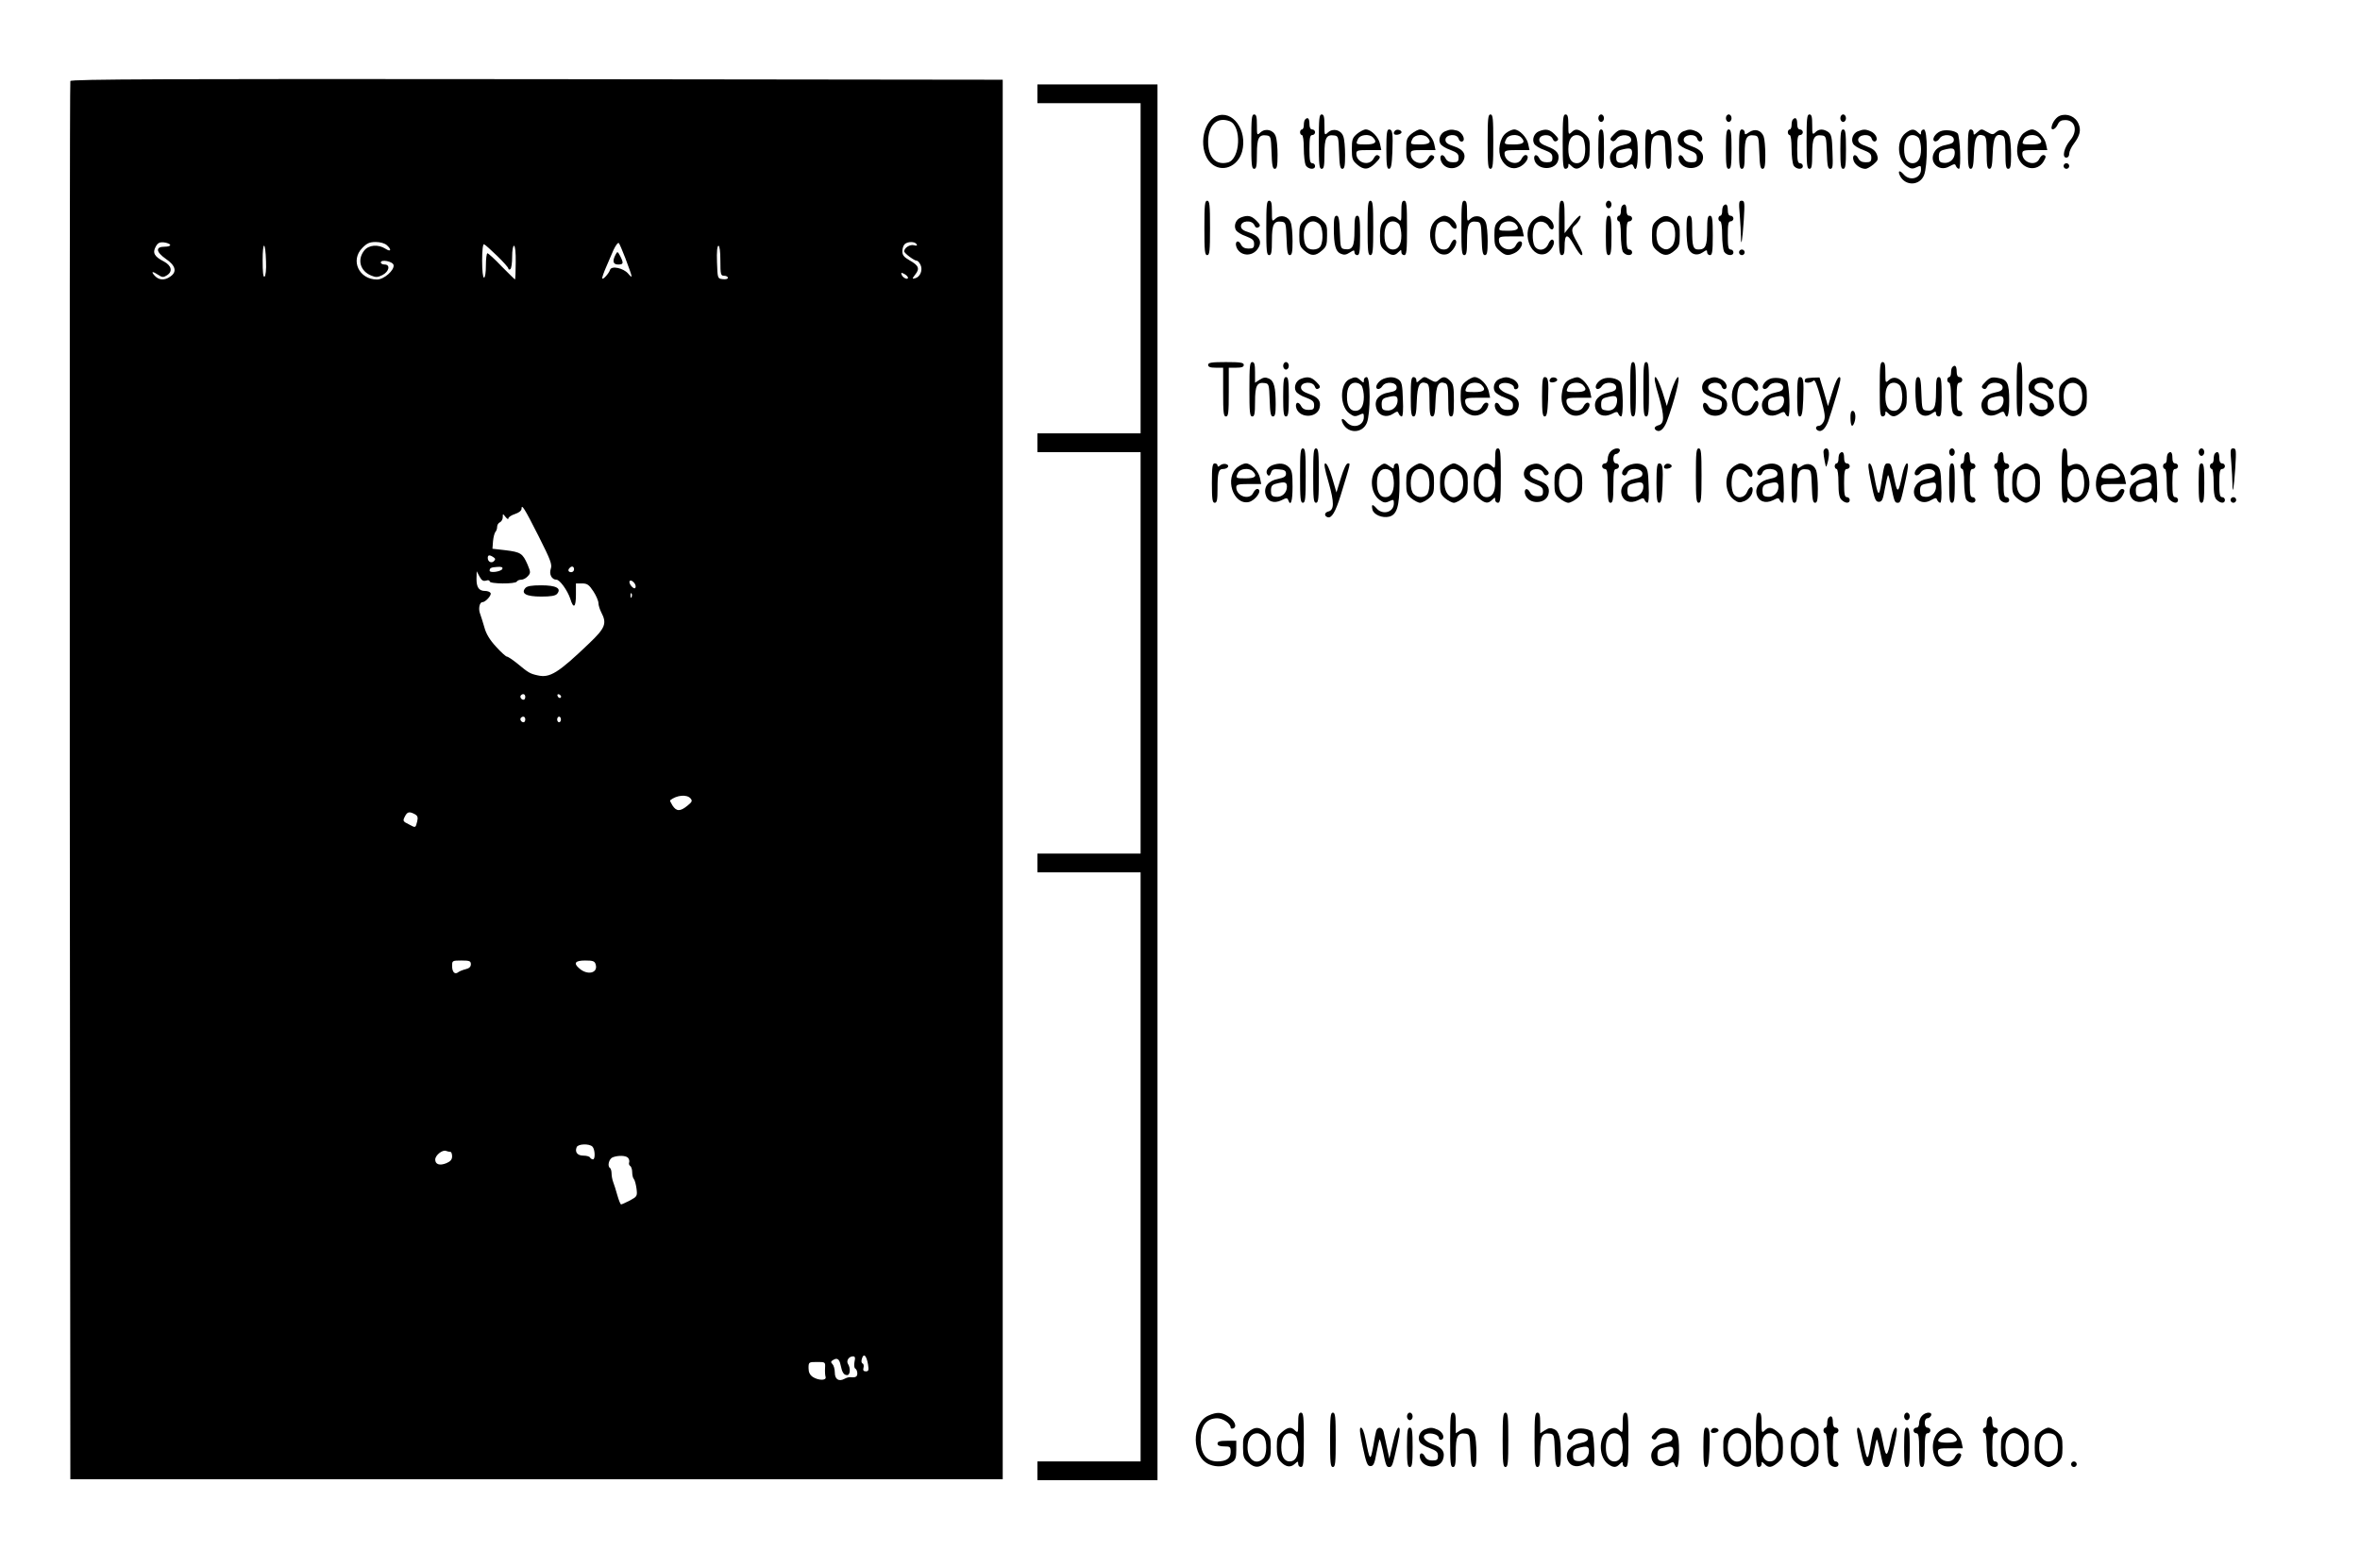 <?xml version="1.0" standalone="no"?>
<!DOCTYPE svg PUBLIC "-//W3C//DTD SVG 20010904//EN"
 "http://www.w3.org/TR/2001/REC-SVG-20010904/DTD/svg10.dtd">
<svg version="1.0" xmlns="http://www.w3.org/2000/svg"
 width="1258pt" height="836pt" viewBox="0 0 1258 836"
 preserveAspectRatio="xMidYMid meet">

<g transform="translate(0,836) scale(0.1,-0.1)"
fill="#000000" stroke="none">
<path d="M375 7928 c-3 -7 -4 -1687 -3 -3733 l3 -3720 2485 0 2485 0 0 3730 0
3730 -2483 3 c-1981 2 -2484 0 -2487 -10z m532 -873 c2 -6 -11 -10 -29 -10
-50 0 -48 -27 6 -65 52 -35 61 -69 24 -94 -30 -22 -61 -20 -83 4 -22 24 -13
26 20 4 19 -13 27 -13 44 -2 33 20 26 52 -15 74 -51 26 -62 46 -44 79 11 20
20 25 44 23 16 -2 31 -8 33 -13z m1155 -2 c27 -24 22 -38 -7 -19 -39 25 -90
21 -114 -10 -38 -49 -21 -109 38 -133 24 -10 34 -10 60 3 36 19 43 56 11 56
-11 0 -20 5 -20 11 0 18 64 6 68 -14 5 -27 -51 -77 -88 -77 -96 0 -144 102
-79 168 25 26 40 32 72 32 24 0 48 -7 59 -17z m1271 -68 c41 -110 42 -114 15
-83 -25 29 -88 43 -96 20 -6 -20 -41 -58 -42 -45 0 6 9 32 20 57 11 25 29 67
40 93 12 25 24 42 29 37 4 -5 19 -40 34 -79z m1553 73 c5 -8 0 -9 -15 -5 -21
5 -51 -14 -51 -33 0 -10 54 -50 67 -50 6 0 14 -10 20 -22 13 -28 -2 -64 -28
-71 -18 -5 -18 -4 0 20 25 31 18 48 -30 75 -30 17 -39 28 -39 48 0 14 5 31 12
38 15 15 55 16 64 0z m-3468 -92 c2 -43 -2 -77 -8 -81 -7 -4 -10 25 -10 87 0
108 15 103 18 -6z m1232 30 c33 -32 60 -62 60 -68 0 -5 5 -6 10 -3 6 3 10 33
10 66 0 33 4 59 10 59 6 0 10 -36 9 -90 0 -49 -2 -90 -4 -90 -1 0 -33 32 -71
70 -37 39 -71 70 -76 70 -4 0 -8 -29 -8 -65 0 -37 -4 -65 -10 -65 -6 0 -10 37
-10 91 0 53 4 89 10 87 5 -1 36 -29 70 -62z m1190 -26 c0 -73 2 -80 20 -80 11
0 20 -5 20 -11 0 -6 -12 -9 -27 -7 -28 3 -28 3 -31 91 -2 55 1 87 8 87 6 0 10
-31 10 -80z m1000 -90 c0 -14 -28 -1 -34 16 -4 12 -2 12 14 4 11 -6 20 -15 20
-20z m-1968 -1380 c63 -125 72 -149 64 -172 -10 -29 5 -58 30 -58 18 0 59 -57
74 -102 17 -56 30 -46 30 22 l0 60 33 0 c27 0 37 -7 60 -42 15 -23 27 -51 27
-63 0 -11 7 -33 15 -49 31 -59 22 -83 -64 -165 -166 -159 -210 -186 -275 -171
-41 9 -49 14 -107 62 -26 21 -51 38 -57 38 -5 0 -32 24 -58 53 -34 37 -53 69
-62 103 -8 27 -18 60 -23 73 -10 25 -3 61 12 61 17 0 51 38 44 49 -3 6 -16 11
-29 11 -33 0 -46 19 -46 64 l1 41 15 -28 c11 -21 20 -26 35 -22 11 4 19 2 19
-4 0 -14 137 -15 145 -1 3 6 14 10 24 10 10 0 25 8 35 19 15 17 15 21 -2 62
-26 59 -36 66 -117 76 l-70 8 3 40 c2 22 8 44 13 50 5 5 9 17 9 27 0 10 7 21
15 24 8 4 15 16 15 27 0 20 0 20 15 1 8 -10 15 -14 15 -7 0 6 16 17 35 23 21
7 35 18 35 28 0 28 16 2 92 -148z m-242 -110 c11 -7 12 -12 3 -21 -13 -13 -33
-4 -33 17 0 16 9 18 30 4z m48 -62 c-5 -15 -68 -24 -68 -10 0 14 7 18 40 20
22 2 31 -1 28 -10z m382 -3 c0 -8 -7 -15 -15 -15 -16 0 -20 12 -8 23 11 12 23
8 23 -8z m328 -95 c-3 -9 -9 -8 -21 4 -9 10 -14 22 -11 28 4 6 12 4 21 -5 9
-8 13 -21 11 -27z m-21 -52 c-3 -8 -6 -5 -6 6 -1 11 2 17 5 13 3 -3 4 -12 1
-19z m-567 -533 c0 -8 -4 -15 -9 -15 -13 0 -22 16 -14 24 11 11 23 6 23 -9z
m191 2 c-1 -12 -15 -9 -19 4 -3 6 1 10 8 8 6 -3 11 -8 11 -12z m-191 -122 c0
-8 -4 -15 -9 -15 -13 0 -22 16 -14 24 11 11 23 6 23 -9z m190 0 c0 -8 -4 -15
-10 -15 -5 0 -10 7 -10 15 0 8 5 15 10 15 6 0 10 -7 10 -15z m691 -421 c11
-13 8 -19 -17 -39 -38 -31 -58 -31 -79 1 -9 14 -15 27 -13 28 35 28 89 33 109
10z m-1470 -84 c15 -8 18 -17 13 -38 -9 -36 -8 -36 -43 -17 -35 17 -35 19 -21
46 12 22 23 24 51 9z m299 -800 c0 -13 -9 -22 -27 -26 -16 -4 -33 -11 -40 -16
-18 -15 -33 0 -33 33 0 28 1 29 50 29 43 0 50 -3 50 -20z m665 0 c15 -47 -43
-61 -87 -22 -33 28 -22 42 31 42 41 0 51 -3 56 -20z m-17 -972 c14 -14 16 -68
3 -68 -6 0 -13 5 -16 10 -3 6 -20 10 -36 10 -31 0 -46 19 -35 45 7 18 67 20
84 3z m-757 -28 c5 0 9 -11 9 -24 0 -17 -9 -27 -30 -36 -36 -15 -60 -7 -60 19
0 23 39 54 58 46 8 -3 18 -5 23 -5z m946 -31 c6 -6 9 -17 7 -24 -3 -7 -1 -16
5 -20 6 -3 11 -19 11 -34 0 -15 4 -31 9 -36 5 -6 11 -29 14 -51 5 -40 3 -42
-35 -63 -22 -11 -43 -21 -47 -21 -4 0 -12 21 -20 48 -7 26 -17 57 -22 70 -5
13 -9 34 -9 47 0 13 -4 26 -8 29 -16 9 -6 49 14 57 29 11 69 10 81 -2z m1280
-1102 c5 -31 3 -37 -12 -37 -12 0 -16 6 -12 20 3 10 0 21 -5 22 -6 2 -8 13 -3
27 9 30 24 15 32 -32z m-72 14 c-3 -17 -2 -32 4 -36 6 -3 11 -15 11 -26 0 -18
-10 -23 -37 -20 -7 1 -21 -3 -32 -9 -30 -16 -51 -2 -51 34 0 18 -6 38 -12 44
-10 10 -10 15 2 22 22 14 34 7 41 -27 8 -39 17 -53 35 -53 16 0 19 37 4 60
-10 17 5 40 27 40 11 0 13 -7 8 -29z m-157 -33 c-1 -18 0 -40 3 -48 5 -20 -38
-19 -68 0 -16 11 -23 25 -23 47 0 32 1 33 45 33 44 0 45 0 43 -32z"/>
<path d="M3281 7002 c-18 -34 -13 -52 14 -52 29 0 30 7 11 45 -14 26 -15 26
-25 7z"/>
<path d="M2800 5225 c-24 -29 5 -45 85 -45 52 0 76 4 85 15 24 29 -5 45 -85
45 -52 0 -76 -4 -85 -15z"/>
<path d="M5530 7860 l0 -50 275 0 275 0 0 -880 0 -880 -275 0 -275 0 0 -50 0
-50 275 0 275 0 0 -1070 0 -1070 -275 0 -275 0 0 -50 0 -50 275 0 275 0 0
-1570 0 -1570 -275 0 -275 0 0 -50 0 -50 320 0 320 0 0 3720 0 3720 -320 0
-320 0 0 -50z"/>
<path d="M6484 7741 c-79 -34 -96 -188 -29 -251 57 -53 143 -20 166 62 30 114
-51 225 -137 189z m71 -27 c65 -25 57 -203 -10 -220 -64 -16 -105 27 -105 111
0 89 48 134 115 109z"/>
<path d="M6670 7605 c0 -122 2 -145 15 -145 12 0 15 15 15 79 0 85 10 105 52
99 22 -3 23 -8 26 -90 2 -69 6 -88 17 -88 12 0 15 16 15 74 0 41 -4 86 -10
100 -12 34 -54 44 -80 21 -20 -18 -20 -17 -20 38 0 44 -3 57 -15 57 -13 0 -15
-23 -15 -145z"/>
<path d="M7030 7605 c0 -122 2 -145 15 -145 12 0 15 15 15 79 0 85 10 105 52
99 22 -3 23 -8 26 -90 2 -69 6 -88 17 -88 12 0 15 16 15 74 0 41 -4 86 -10
100 -12 34 -54 44 -80 21 -20 -18 -20 -17 -20 38 0 44 -3 57 -15 57 -13 0 -15
-23 -15 -145z"/>
<path d="M7930 7605 c0 -122 2 -145 15 -145 13 0 15 23 15 145 0 122 -2 145
-15 145 -13 0 -15 -23 -15 -145z"/>
<path d="M8330 7605 c0 -122 2 -145 15 -145 8 0 15 7 15 16 0 14 1 14 16 0 21
-22 38 -20 70 8 24 20 28 31 28 81 1 50 -2 59 -27 81 -33 28 -50 30 -71 8 -15
-14 -16 -10 -16 40 0 43 -3 56 -15 56 -13 0 -15 -23 -15 -145z m110 16 c5 -11
10 -36 10 -56 0 -49 -16 -75 -45 -75 -29 0 -45 26 -45 75 0 49 16 75 45 75 14
0 29 -8 35 -19z"/>
<path d="M8520 7730 c0 -11 7 -20 15 -20 8 0 15 9 15 20 0 11 -7 20 -15 20 -8
0 -15 -9 -15 -20z"/>
<path d="M9200 7730 c0 -11 7 -20 15 -20 8 0 15 9 15 20 0 11 -7 20 -15 20 -8
0 -15 -9 -15 -20z"/>
<path d="M9630 7605 c0 -122 2 -145 15 -145 12 0 15 15 15 79 0 85 10 105 52
99 22 -3 23 -8 26 -90 2 -72 6 -88 18 -88 14 0 15 14 12 91 -2 76 -6 93 -22
105 -26 18 -51 18 -70 -2 -15 -14 -16 -10 -16 40 0 43 -3 56 -15 56 -13 0 -15
-23 -15 -145z"/>
<path d="M9810 7730 c0 -11 7 -20 15 -20 8 0 15 9 15 20 0 11 -7 20 -15 20 -8
0 -15 -9 -15 -20z"/>
<path d="M10980 7743 c-18 -7 -37 -31 -43 -55 -8 -27 18 -21 31 7 9 19 19 25
41 25 54 0 68 -59 26 -108 -32 -38 -45 -92 -21 -92 10 0 16 8 16 21 0 11 11
35 24 52 33 44 40 73 26 106 -16 40 -61 59 -100 44z"/>
<path d="M6957 7723 c-4 -3 -7 -17 -7 -30 0 -12 -4 -23 -10 -23 -5 0 -10 -7
-10 -15 0 -8 5 -15 10 -15 6 0 10 -30 10 -71 0 -39 5 -79 10 -90 13 -22 50
-26 50 -4 0 8 -7 15 -15 15 -12 0 -15 15 -15 75 0 60 3 75 15 75 8 0 15 7 15
15 0 8 -7 15 -15 15 -10 0 -15 10 -15 30 0 29 -9 38 -23 23z"/>
<path d="M9557 7723 c-4 -3 -7 -17 -7 -30 0 -12 -4 -23 -10 -23 -5 0 -10 -7
-10 -15 0 -8 5 -15 10 -15 6 0 10 -30 10 -71 0 -39 5 -79 10 -90 13 -22 50
-26 50 -4 0 8 -7 15 -15 15 -12 0 -15 15 -15 75 0 60 3 75 15 75 8 0 15 7 15
15 0 8 -7 15 -15 15 -10 0 -15 10 -15 30 0 29 -9 38 -23 23z"/>
<path d="M7233 7646 c-24 -21 -27 -31 -27 -81 0 -50 3 -60 27 -81 37 -32 62
-30 99 7 25 25 28 33 17 39 -10 7 -18 2 -27 -15 -22 -43 -92 -24 -92 26 0 17
7 19 66 19 l67 0 -7 33 c-7 36 -47 77 -76 77 -10 0 -31 -11 -47 -24z m85 -18
c26 -26 13 -38 -38 -38 -54 0 -55 1 -40 31 12 22 59 26 78 7z"/>
<path d="M7390 7565 c0 -84 3 -105 14 -105 11 0 15 20 18 88 4 102 1 122 -18
122 -11 0 -14 -22 -14 -105z"/>
<path d="M7437 7664 c-14 -14 -7 -25 13 -22 12 2 21 8 21 13 0 12 -24 18 -34
9z"/>
<path d="M7523 7646 c-24 -21 -27 -31 -27 -81 0 -50 3 -60 27 -81 37 -32 62
-30 99 7 25 25 28 33 17 39 -10 7 -18 2 -27 -15 -22 -43 -92 -24 -92 26 0 17
7 19 66 19 l66 0 -7 33 c-7 36 -47 77 -75 77 -10 0 -31 -11 -47 -24z m85 -18
c26 -26 13 -38 -38 -38 -54 0 -55 1 -40 31 12 22 59 26 78 7z"/>
<path d="M7703 7660 c-25 -10 -38 -43 -25 -66 5 -10 29 -25 53 -33 36 -14 44
-21 44 -41 0 -21 -5 -25 -30 -25 -20 0 -33 7 -40 22 -14 28 -35 16 -24 -14 18
-49 85 -54 115 -7 24 37 7 68 -48 85 -32 10 -43 19 -43 34 0 29 61 35 70 6 3
-12 12 -18 20 -15 20 8 -1 51 -29 58 -27 7 -36 7 -63 -4z"/>
<path d="M8027 7650 c-33 -26 -45 -95 -25 -136 20 -43 58 -61 95 -45 35 14 60
56 39 64 -8 3 -18 -5 -25 -19 -19 -43 -91 -20 -91 29 0 14 11 17 66 17 l67 0
-7 33 c-7 35 -47 77 -75 77 -10 0 -30 -9 -44 -20z m81 -22 c26 -26 13 -38 -38
-38 -54 0 -55 1 -40 31 12 22 59 26 78 7z"/>
<path d="M8203 7660 c-25 -10 -38 -43 -25 -66 5 -10 29 -25 53 -33 36 -14 44
-21 44 -41 0 -21 -5 -25 -30 -25 -20 0 -33 7 -40 22 -15 28 -35 16 -24 -15 20
-52 112 -50 125 4 9 34 -8 55 -57 73 -32 12 -44 22 -44 36 0 29 58 34 71 6 6
-14 13 -18 23 -12 11 7 9 14 -12 35 -27 27 -47 31 -84 16z"/>
<path d="M8520 7565 c0 -87 3 -105 15 -105 12 0 15 18 15 105 0 87 -3 105 -15
105 -12 0 -15 -18 -15 -105z"/>
<path d="M8604 7645 c-21 -21 -24 -29 -13 -35 8 -6 18 -2 27 11 19 27 77 23
77 -6 0 -15 -10 -21 -43 -28 -50 -10 -78 -43 -68 -82 10 -38 46 -51 86 -32 27
14 32 14 37 1 13 -35 23 -7 23 69 0 96 -9 115 -62 123 -31 5 -41 2 -64 -21z
m96 -99 c0 -33 -27 -58 -59 -54 -21 2 -26 8 -26 33 0 23 6 31 25 36 48 13 60
10 60 -15z"/>
<path d="M8770 7565 c0 -87 3 -105 15 -105 12 0 15 15 15 79 0 85 10 105 52
99 22 -3 23 -8 26 -90 2 -69 6 -88 17 -88 12 0 15 16 15 74 0 41 -4 86 -9 99
-13 33 -46 43 -76 23 -22 -15 -25 -15 -25 -1 0 8 -7 15 -15 15 -12 0 -15 -18
-15 -105z"/>
<path d="M8973 7660 c-25 -10 -38 -43 -25 -66 5 -10 29 -25 53 -33 36 -14 44
-21 44 -41 0 -21 -5 -25 -30 -25 -20 0 -33 7 -40 22 -15 28 -35 16 -24 -15 20
-52 112 -50 125 4 9 34 -9 57 -58 74 -31 11 -43 21 -43 35 0 29 64 35 72 6 3
-11 11 -17 18 -15 19 8 6 40 -21 53 -29 13 -41 13 -71 1z"/>
<path d="M9200 7565 c0 -87 3 -105 15 -105 12 0 15 18 15 105 0 87 -3 105 -15
105 -12 0 -15 -18 -15 -105z"/>
<path d="M9270 7565 c0 -87 3 -105 15 -105 12 0 15 15 15 79 0 85 10 105 52
99 22 -3 23 -8 26 -90 2 -69 6 -88 17 -88 12 0 15 16 15 74 0 41 -4 86 -9 99
-13 33 -46 43 -76 23 -22 -15 -25 -15 -25 -1 0 8 -7 15 -15 15 -12 0 -15 -18
-15 -105z"/>
<path d="M9810 7565 c0 -87 3 -105 15 -105 12 0 15 18 15 105 0 87 -3 105 -15
105 -12 0 -15 -18 -15 -105z"/>
<path d="M9903 7660 c-25 -10 -38 -43 -25 -66 5 -10 29 -25 53 -33 36 -14 44
-21 44 -41 0 -21 -5 -25 -30 -25 -20 0 -33 7 -40 22 -14 28 -35 16 -24 -14 8
-23 38 -43 63 -43 8 0 27 11 43 24 24 21 26 27 18 52 -8 21 -22 32 -55 44 -33
11 -45 21 -45 35 0 29 64 35 72 6 3 -11 11 -17 18 -15 19 8 6 40 -21 53 -29
13 -41 13 -71 1z"/>
<path d="M10157 7650 c-48 -38 -45 -136 6 -174 22 -16 31 -18 52 -8 23 11 25
10 25 -11 0 -48 -60 -65 -93 -26 -22 25 -33 19 -18 -10 29 -54 104 -51 127 5
20 49 20 244 -1 244 -8 0 -15 -7 -15 -16 0 -14 -1 -14 -16 0 -21 21 -36 20
-67 -4z m73 -29 c5 -11 10 -36 10 -56 0 -49 -16 -75 -45 -75 -29 0 -45 26 -45
75 0 49 16 75 45 75 14 0 29 -8 35 -19z"/>
<path d="M10343 7660 c-29 -12 -48 -46 -30 -53 8 -3 19 4 26 15 17 27 76 22
76 -7 0 -15 -10 -21 -43 -28 -28 -5 -48 -17 -58 -33 -37 -55 20 -114 77 -81
26 14 31 15 35 2 4 -8 11 -15 16 -15 13 0 6 176 -7 189 -16 16 -67 22 -92 11z
m77 -114 c0 -33 -27 -58 -59 -54 -21 2 -26 8 -26 33 0 23 6 31 25 36 48 13 60
10 60 -15z"/>
<path d="M10490 7565 c0 -85 3 -105 15 -105 11 0 15 18 17 81 3 86 16 110 52
96 13 -5 16 -22 16 -92 0 -68 3 -85 15 -85 11 0 15 18 17 81 3 86 16 110 52
96 13 -5 16 -22 16 -92 0 -69 3 -85 15 -85 12 0 15 15 15 74 0 41 -4 86 -9 99
-13 33 -47 44 -70 23 -17 -15 -21 -15 -49 1 -29 17 -31 17 -51 -1 -19 -17 -21
-17 -21 -3 0 10 -7 17 -15 17 -12 0 -15 -18 -15 -105z"/>
<path d="M10787 7650 c-30 -24 -44 -90 -28 -132 24 -63 101 -74 134 -19 14 24
14 30 3 34 -8 3 -18 -5 -25 -19 -19 -43 -91 -22 -91 27 0 17 7 19 66 19 l67 0
-7 33 c-7 35 -47 77 -75 77 -10 0 -30 -9 -44 -20z m81 -22 c26 -26 13 -38 -38
-38 -54 0 -55 1 -40 31 12 22 59 26 78 7z"/>
<path d="M11000 7475 c0 -8 7 -15 15 -15 8 0 15 7 15 15 0 8 -7 15 -15 15 -8
0 -15 -7 -15 -15z"/>
<path d="M6420 7145 c0 -122 2 -145 15 -145 13 0 15 23 15 145 0 122 -2 145
-15 145 -13 0 -15 -23 -15 -145z"/>
<path d="M6750 7145 c0 -122 2 -145 15 -145 12 0 15 15 15 79 0 85 10 105 52
99 22 -3 23 -8 26 -90 2 -69 6 -88 17 -88 12 0 15 16 15 74 0 41 -4 86 -10
100 -12 34 -54 44 -80 21 -20 -18 -20 -17 -20 38 0 44 -3 57 -15 57 -13 0 -15
-23 -15 -145z"/>
<path d="M7290 7145 c0 -122 2 -145 15 -145 13 0 15 23 15 145 0 122 -2 145
-15 145 -13 0 -15 -23 -15 -145z"/>
<path d="M7470 7233 c0 -55 0 -56 -19 -39 -23 21 -50 15 -77 -15 -13 -15 -18
-36 -18 -76 0 -48 3 -58 27 -79 33 -28 50 -30 71 -8 15 14 16 14 16 0 0 -9 7
-16 15 -16 13 0 15 23 15 145 0 122 -2 145 -15 145 -12 0 -15 -13 -15 -57z
m-10 -72 c5 -11 10 -36 10 -56 0 -49 -16 -75 -45 -75 -29 0 -45 26 -45 75 0
49 16 75 45 75 14 0 29 -8 35 -19z"/>
<path d="M7790 7145 c0 -122 2 -145 15 -145 12 0 15 15 15 79 0 85 10 105 52
99 22 -3 23 -8 26 -90 2 -69 6 -88 17 -88 12 0 15 16 15 74 0 41 -4 86 -10
100 -12 34 -54 44 -80 21 -20 -18 -20 -17 -20 38 0 44 -3 57 -15 57 -13 0 -15
-23 -15 -145z"/>
<path d="M8310 7145 c0 -122 2 -145 15 -145 11 0 15 11 15 43 0 72 14 75 49
13 17 -31 35 -56 41 -56 11 0 4 21 -27 75 -27 47 -29 68 -7 85 20 17 37 50 26
50 -5 0 -26 -21 -46 -47 l-36 -46 0 86 c0 71 -3 87 -15 87 -13 0 -15 -23 -15
-145z"/>
<path d="M8560 7270 c0 -11 7 -20 15 -20 8 0 15 9 15 20 0 11 -7 20 -15 20 -8
0 -15 -9 -15 -20z"/>
<path d="M9274 7213 c3 -42 6 -92 6 -111 0 -68 8 -26 15 81 6 98 5 107 -11
107 -15 0 -16 -8 -10 -77z"/>
<path d="M8647 7263 c-4 -3 -7 -17 -7 -30 0 -12 -4 -23 -10 -23 -5 0 -10 -7
-10 -15 0 -8 5 -15 10 -15 6 0 10 -30 10 -71 0 -39 5 -79 10 -90 13 -22 50
-26 50 -4 0 8 -7 15 -15 15 -12 0 -15 15 -15 75 0 60 3 75 15 75 8 0 15 7 15
15 0 8 -7 15 -15 15 -10 0 -15 10 -15 30 0 29 -9 38 -23 23z"/>
<path d="M9187 7263 c-4 -3 -7 -17 -7 -30 0 -12 -4 -23 -10 -23 -5 0 -10 -7
-10 -15 0 -8 5 -15 10 -15 6 0 10 -30 10 -71 0 -39 5 -79 10 -90 13 -22 50
-26 50 -4 0 8 -7 15 -15 15 -12 0 -15 15 -15 75 0 60 3 75 15 75 8 0 15 7 15
15 0 8 -7 15 -15 15 -10 0 -15 10 -15 30 0 29 -9 38 -23 23z"/>
<path d="M6613 7200 c-25 -10 -38 -43 -25 -66 5 -10 29 -25 53 -33 36 -14 44
-21 44 -41 0 -21 -5 -25 -30 -25 -20 0 -33 7 -40 22 -14 28 -35 16 -24 -14 18
-49 85 -54 115 -7 24 37 7 68 -48 85 -32 10 -43 19 -43 34 0 29 58 34 71 6 6
-14 13 -18 23 -12 11 7 9 14 -12 35 -27 27 -47 31 -84 16z"/>
<path d="M6953 7186 c-24 -21 -27 -31 -27 -81 0 -50 3 -60 27 -81 35 -30 59
-30 93 0 24 20 28 31 28 81 1 50 -2 59 -27 81 -35 30 -59 30 -94 0z m81 -22
c18 -18 21 -85 6 -115 -7 -12 -21 -19 -40 -19 -35 0 -50 23 -50 79 0 43 20 71
50 71 10 0 26 -7 34 -16z"/>
<path d="M7110 7146 c0 -92 9 -126 36 -138 18 -8 29 -7 49 6 22 14 25 14 25 1
0 -8 7 -15 15 -15 12 0 15 18 15 105 0 87 -3 105 -15 105 -12 0 -15 -15 -15
-79 0 -85 -10 -105 -52 -99 -22 3 -23 8 -26 91 -2 68 -6 87 -17 87 -12 0 -15
-15 -15 -64z"/>
<path d="M7657 7190 c-69 -55 -24 -205 55 -185 31 8 64 65 45 77 -7 4 -16 -5
-24 -23 -9 -21 -19 -29 -37 -29 -31 0 -46 25 -46 75 0 20 5 45 10 56 14 25 56
25 72 -1 17 -26 38 -26 31 0 -6 24 -40 50 -64 50 -9 0 -28 -9 -42 -20z"/>
<path d="M7993 7186 c-24 -21 -27 -31 -27 -81 0 -50 3 -60 27 -81 31 -27 45
-29 80 -13 31 14 52 55 33 62 -8 3 -18 -5 -25 -19 -19 -43 -91 -22 -91 27 0
17 7 19 66 19 l67 0 -7 33 c-7 36 -47 77 -76 77 -10 0 -31 -11 -47 -24z m85
-18 c26 -26 13 -38 -38 -38 -54 0 -55 1 -40 31 12 22 59 26 78 7z"/>
<path d="M8177 7190 c-70 -56 -24 -205 57 -184 32 8 63 63 43 76 -7 4 -16 -5
-24 -23 -14 -35 -56 -40 -73 -10 -14 27 -13 94 3 115 17 24 58 17 72 -11 14
-28 35 -16 24 14 -8 23 -38 43 -62 43 -8 0 -26 -9 -40 -20z"/>
<path d="M8560 7105 c0 -87 3 -105 15 -105 12 0 15 18 15 105 0 87 -3 105 -15
105 -12 0 -15 -18 -15 -105z"/>
<path d="M8833 7186 c-24 -21 -27 -31 -27 -81 0 -50 3 -60 27 -81 35 -30 59
-30 93 0 24 20 28 31 28 81 1 50 -2 59 -27 81 -35 30 -59 30 -94 0z m87 -25
c15 -30 12 -92 -7 -113 -20 -22 -41 -23 -65 -1 -23 21 -25 95 -2 117 21 22 61
20 74 -3z"/>
<path d="M8990 7136 c0 -41 4 -86 9 -99 13 -33 46 -43 76 -23 22 15 25 15 25
1 0 -8 7 -15 15 -15 12 0 15 18 15 105 0 87 -3 105 -15 105 -12 0 -15 -15 -15
-78 0 -83 -9 -102 -46 -102 -29 0 -34 17 -34 106 0 59 -3 74 -15 74 -12 0 -15
-15 -15 -74z"/>
<path d="M9270 7015 c0 -8 7 -15 15 -15 8 0 15 7 15 15 0 8 -7 15 -15 15 -8 0
-15 -7 -15 -15z"/>
<path d="M6440 6415 c0 -11 11 -15 40 -15 l40 0 0 -130 c0 -109 2 -130 15
-130 13 0 15 21 15 130 l0 130 40 0 c29 0 40 4 40 15 0 12 -17 15 -95 15 -78
0 -95 -3 -95 -15z"/>
<path d="M6660 6285 c0 -122 2 -145 15 -145 12 0 15 15 15 79 0 85 10 105 52
99 22 -3 23 -8 26 -90 2 -69 6 -88 17 -88 12 0 15 15 15 64 0 92 -9 126 -36
138 -18 8 -29 7 -49 -6 l-25 -16 0 55 c0 42 -3 55 -15 55 -13 0 -15 -23 -15
-145z"/>
<path d="M6840 6410 c0 -11 7 -20 15 -20 8 0 15 9 15 20 0 11 -7 20 -15 20 -8
0 -15 -9 -15 -20z"/>
<path d="M8690 6285 c0 -122 2 -145 15 -145 13 0 15 23 15 145 0 122 -2 145
-15 145 -13 0 -15 -23 -15 -145z"/>
<path d="M8760 6285 c0 -122 2 -145 15 -145 13 0 15 23 15 145 0 122 -2 145
-15 145 -13 0 -15 -23 -15 -145z"/>
<path d="M10020 6285 c0 -122 2 -145 15 -145 8 0 15 7 15 16 0 14 1 14 16 0
21 -22 38 -20 71 8 24 21 27 31 27 79 0 40 -5 61 -18 76 -27 30 -54 36 -77 15
-19 -17 -19 -16 -19 39 0 44 -3 57 -15 57 -13 0 -15 -23 -15 -145z m110 16 c5
-11 10 -36 10 -56 0 -49 -16 -75 -45 -75 -29 0 -45 26 -45 75 0 49 16 75 45
75 14 0 29 -8 35 -19z"/>
<path d="M10750 6285 c0 -122 2 -145 15 -145 13 0 15 23 15 145 0 122 -2 145
-15 145 -13 0 -15 -23 -15 -145z"/>
<path d="M10407 6403 c-4 -3 -7 -17 -7 -30 0 -12 -4 -23 -10 -23 -5 0 -10 -7
-10 -15 0 -8 5 -15 10 -15 6 0 10 -30 10 -71 0 -39 5 -79 10 -90 13 -22 50
-26 50 -4 0 8 -7 15 -15 15 -12 0 -15 15 -15 75 0 60 3 75 15 75 8 0 15 7 15
15 0 8 -7 15 -15 15 -10 0 -15 10 -15 30 0 29 -9 38 -23 23z"/>
<path d="M6840 6245 c0 -87 3 -105 15 -105 12 0 15 18 15 105 0 87 -3 105 -15
105 -12 0 -15 -18 -15 -105z"/>
<path d="M6933 6340 c-25 -10 -38 -43 -25 -66 5 -10 29 -25 53 -33 36 -14 44
-21 44 -41 0 -21 -5 -25 -30 -25 -20 0 -33 7 -40 22 -15 28 -35 16 -24 -15 20
-53 110 -50 123 4 9 36 -7 57 -56 74 -31 11 -43 21 -43 35 0 30 62 34 73 6 5
-14 11 -18 21 -12 11 7 9 14 -12 35 -27 27 -47 31 -84 16z"/>
<path d="M7192 6338 c-51 -25 -51 -143 0 -181 23 -17 31 -19 53 -9 23 11 25
10 25 -11 0 -48 -60 -65 -93 -26 -22 25 -33 19 -18 -10 29 -54 104 -51 127 5
20 49 20 244 -1 244 -8 0 -15 -7 -15 -17 0 -15 -1 -15 -18 0 -21 19 -28 20
-60 5z m68 -37 c5 -11 10 -36 10 -56 0 -49 -16 -75 -45 -75 -29 0 -45 26 -45
75 0 49 16 75 45 75 14 0 29 -8 35 -19z"/>
<path d="M7373 6340 c-28 -12 -48 -46 -30 -53 8 -3 19 4 26 15 17 27 76 22 76
-7 0 -15 -9 -21 -37 -26 -62 -10 -87 -44 -69 -92 13 -34 53 -45 86 -23 23 15
26 15 31 1 3 -8 11 -15 16 -15 6 0 9 35 6 91 -2 76 -6 93 -22 105 -22 16 -50
17 -83 4z m77 -114 c0 -33 -27 -58 -59 -54 -21 2 -26 8 -26 33 0 23 6 31 25
36 48 13 60 10 60 -15z"/>
<path d="M7520 6245 c0 -85 3 -105 15 -105 11 0 15 18 17 81 3 86 16 110 52
96 13 -5 16 -22 16 -92 0 -68 3 -85 15 -85 11 0 15 18 17 81 3 86 16 110 52
96 13 -5 16 -22 16 -92 0 -69 3 -85 15 -85 12 0 15 16 15 85 0 72 -3 88 -20
105 -24 24 -38 25 -60 5 -16 -14 -20 -14 -48 2 -29 17 -31 17 -51 -1 -19 -17
-21 -17 -21 -3 0 10 -7 17 -15 17 -12 0 -15 -18 -15 -105z"/>
<path d="M7813 6326 c-24 -20 -27 -31 -27 -79 0 -59 13 -83 53 -98 32 -13 75
5 89 36 8 18 8 25 -2 28 -8 3 -18 -5 -25 -19 -19 -43 -91 -20 -91 29 0 14 11
17 66 17 l67 0 -7 33 c-7 36 -47 77 -76 77 -10 0 -31 -11 -47 -24z m85 -18
c26 -26 13 -38 -38 -38 -54 0 -55 1 -40 31 12 22 59 26 78 7z"/>
<path d="M7993 6340 c-25 -10 -38 -43 -25 -66 5 -10 29 -25 53 -33 36 -14 44
-21 44 -41 0 -21 -5 -25 -30 -25 -20 0 -33 7 -40 22 -14 28 -35 16 -24 -14 19
-51 101 -54 120 -5 15 40 -2 67 -53 83 -44 15 -63 44 -34 55 24 9 66 -4 66
-21 0 -8 6 -12 14 -9 20 8 8 40 -20 53 -29 13 -41 13 -71 1z"/>
<path d="M8220 6245 c0 -84 3 -105 14 -105 11 0 15 20 18 88 4 102 1 122 -18
122 -11 0 -14 -22 -14 -105z"/>
<path d="M8267 6344 c-14 -14 -7 -25 13 -22 12 2 21 8 21 13 0 12 -24 18 -34
9z"/>
<path d="M8375 6340 c-32 -12 -44 -33 -50 -81 -10 -78 44 -134 104 -109 33 13
57 55 37 63 -8 3 -18 -5 -25 -19 -19 -43 -91 -20 -91 29 0 14 11 17 66 17 l67
0 -7 33 c-6 32 -47 78 -69 76 -7 0 -21 -4 -32 -9z m63 -32 c26 -26 13 -38 -38
-38 -54 0 -55 1 -40 31 12 22 59 26 78 7z"/>
<path d="M8543 6340 c-29 -12 -48 -46 -30 -53 8 -3 19 4 26 15 17 27 76 22 76
-7 0 -15 -10 -21 -43 -28 -50 -10 -78 -43 -68 -82 10 -38 46 -51 86 -32 27 14
32 14 37 1 3 -7 9 -14 14 -14 14 0 11 164 -3 183 -16 21 -65 30 -95 17z m77
-113 c0 -37 -22 -59 -55 -55 -26 3 -30 7 -30 33 0 23 6 31 25 36 47 13 60 10
60 -14z"/>
<path d="M8842 6249 c31 -108 31 -148 -2 -156 -21 -6 -26 -18 -11 -27 19 -12
40 7 56 47 40 108 73 237 60 237 -7 0 -23 -33 -37 -77 l-23 -77 -24 77 c-14
42 -30 77 -37 77 -8 0 -3 -32 18 -101z"/>
<path d="M9103 6340 c-26 -11 -38 -43 -24 -68 6 -11 31 -25 56 -32 41 -12 46
-16 43 -39 -2 -21 -8 -26 -33 -26 -20 0 -33 7 -40 22 -15 28 -35 16 -24 -15
20 -53 110 -50 123 4 9 36 -6 55 -55 73 -32 12 -44 22 -44 36 0 29 64 35 72 6
3 -11 11 -17 18 -15 19 8 6 40 -21 53 -29 13 -41 13 -71 1z"/>
<path d="M9267 6330 c-71 -56 -25 -205 57 -184 32 8 63 63 43 76 -7 4 -16 -5
-24 -23 -14 -35 -56 -40 -73 -10 -14 27 -13 94 3 115 17 24 58 17 72 -11 14
-28 35 -16 24 14 -8 23 -38 43 -62 43 -8 0 -26 -9 -40 -20z"/>
<path d="M9433 6340 c-29 -12 -48 -46 -30 -53 8 -3 19 4 26 15 17 27 76 22 76
-7 0 -15 -10 -21 -43 -28 -50 -10 -78 -43 -68 -82 10 -38 46 -51 86 -32 27 14
32 14 37 1 3 -7 10 -14 15 -14 13 0 6 176 -7 189 -16 16 -67 22 -92 11z m77
-114 c0 -33 -27 -58 -59 -54 -21 2 -26 8 -26 33 0 23 6 31 25 36 48 13 60 10
60 -15z"/>
<path d="M9580 6245 c0 -84 3 -105 14 -105 11 0 15 20 18 88 4 102 1 122 -18
122 -11 0 -14 -22 -14 -105z"/>
<path d="M9625 6341 c-3 -2 -5 -8 -5 -13 0 -12 34 -10 47 3 7 7 18 -19 38 -90
23 -83 26 -105 17 -126 -6 -14 -18 -25 -27 -25 -16 0 -20 -16 -6 -24 19 -12
40 7 56 47 8 23 28 86 44 140 22 74 26 97 16 97 -9 0 -23 -31 -37 -77 l-24
-78 -22 77 -23 76 -35 -1 c-19 -1 -37 -3 -39 -6z"/>
<path d="M10210 6276 c0 -41 4 -86 9 -99 13 -33 46 -43 76 -23 22 15 25 15 25
1 0 -8 7 -15 15 -15 12 0 15 18 15 105 0 87 -3 105 -15 105 -12 0 -15 -15 -15
-79 0 -85 -10 -105 -52 -99 -22 3 -23 8 -26 91 -2 68 -6 87 -17 87 -12 0 -15
-16 -15 -74z"/>
<path d="M10584 6325 c-22 -22 -24 -29 -13 -36 10 -6 17 -2 23 12 13 28 81 24
81 -6 0 -15 -10 -21 -43 -28 -50 -10 -78 -43 -68 -82 10 -38 46 -51 85 -31 28
15 32 15 37 1 14 -36 24 -9 24 68 0 96 -9 115 -62 123 -31 5 -41 2 -64 -21z
m96 -99 c0 -33 -27 -58 -59 -54 -21 2 -26 8 -26 33 0 23 6 31 25 36 48 13 60
10 60 -15z"/>
<path d="M10843 6340 c-25 -10 -38 -43 -25 -66 5 -10 29 -25 53 -33 36 -14 44
-21 44 -41 0 -21 -5 -25 -30 -25 -20 0 -33 7 -40 22 -14 28 -35 16 -24 -14 8
-23 38 -43 63 -43 8 0 27 11 43 24 24 21 26 27 18 52 -8 21 -22 32 -55 44 -33
11 -45 21 -45 35 0 29 61 34 70 6 8 -25 35 -17 28 8 -5 18 -43 42 -66 40 -7 0
-22 -4 -34 -9z"/>
<path d="M11003 6326 c-25 -22 -28 -31 -27 -81 0 -50 4 -61 28 -81 34 -30 58
-30 93 0 24 21 27 31 27 81 0 50 -3 60 -27 81 -35 30 -59 30 -94 0z m81 -22
c20 -19 21 -92 2 -116 -17 -23 -44 -23 -68 -1 -21 19 -24 83 -6 113 15 24 51
26 72 4z"/>
<path d="M9864 6130 c1 -41 9 -52 20 -24 11 28 6 64 -8 64 -9 0 -13 -12 -12
-40z"/>
<path d="M6930 5825 c0 -122 2 -145 15 -145 13 0 15 23 15 145 0 122 -2 145
-15 145 -13 0 -15 -23 -15 -145z"/>
<path d="M7000 5825 c0 -122 2 -145 15 -145 13 0 15 23 15 145 0 122 -2 145
-15 145 -13 0 -15 -23 -15 -145z"/>
<path d="M7970 5914 c0 -50 -1 -54 -16 -40 -22 23 -47 20 -74 -9 -20 -21 -24
-37 -24 -82 0 -48 3 -58 27 -79 33 -28 50 -30 71 -8 15 14 16 14 16 0 0 -9 7
-16 15 -16 13 0 15 23 15 145 0 122 -2 145 -15 145 -12 0 -15 -13 -15 -56z
m-10 -73 c5 -11 10 -36 10 -56 0 -49 -16 -75 -45 -75 -29 0 -45 26 -45 75 0
49 16 75 45 75 14 0 29 -8 35 -19z"/>
<path d="M8586 5954 c-9 -8 -16 -26 -16 -40 0 -15 -6 -24 -15 -24 -8 0 -15 -7
-15 -15 0 -8 7 -15 15 -15 12 0 15 -17 15 -90 0 -73 3 -90 15 -90 12 0 15 17
15 90 0 73 3 90 15 90 8 0 15 7 15 15 0 8 -7 15 -15 15 -9 0 -15 9 -15 25 0
15 6 25 14 25 8 0 16 7 20 15 7 20 -28 20 -48 -1z"/>
<path d="M9040 5825 c0 -122 2 -145 15 -145 13 0 15 23 15 145 0 122 -2 145
-15 145 -13 0 -15 -23 -15 -145z"/>
<path d="M9720 5951 c0 -10 3 -34 7 -52 7 -33 7 -33 14 -9 13 45 10 80 -6 80
-8 0 -15 -8 -15 -19z"/>
<path d="M10390 5950 c0 -11 7 -20 15 -20 8 0 15 9 15 20 0 11 -7 20 -15 20
-8 0 -15 -9 -15 -20z"/>
<path d="M10990 5825 c0 -122 2 -145 15 -145 8 0 15 7 15 16 0 14 1 14 16 0
20 -21 36 -20 67 4 72 57 22 218 -58 182 -25 -12 -25 -11 -25 38 0 38 -4 50
-15 50 -13 0 -15 -23 -15 -145z m110 16 c5 -11 10 -36 10 -56 0 -49 -16 -75
-45 -75 -29 0 -45 26 -45 75 0 49 16 75 45 75 14 0 29 -8 35 -19z"/>
<path d="M11720 5950 c0 -11 7 -20 15 -20 8 0 15 9 15 20 0 11 -7 20 -15 20
-8 0 -15 -9 -15 -20z"/>
<path d="M11894 5893 c3 -42 6 -92 6 -111 0 -68 8 -26 15 81 6 98 5 107 -11
107 -15 0 -16 -8 -10 -77z"/>
<path d="M9807 5943 c-4 -3 -7 -17 -7 -30 0 -12 -4 -23 -10 -23 -5 0 -10 -7
-10 -15 0 -8 5 -15 10 -15 6 0 10 -31 10 -74 0 -54 4 -79 16 -90 20 -20 44
-21 44 -1 0 8 -7 15 -15 15 -12 0 -15 15 -15 75 0 60 3 75 15 75 8 0 15 7 15
15 0 8 -7 15 -15 15 -10 0 -15 10 -15 30 0 29 -9 38 -23 23z"/>
<path d="M10477 5943 c-4 -3 -7 -17 -7 -30 0 -12 -4 -23 -10 -23 -5 0 -10 -7
-10 -15 0 -8 5 -15 10 -15 6 0 10 -30 10 -71 0 -39 5 -79 10 -90 13 -22 50
-26 50 -4 0 8 -7 15 -15 15 -12 0 -15 15 -15 75 0 60 3 75 15 75 8 0 15 7 15
15 0 8 -7 15 -15 15 -10 0 -15 10 -15 30 0 29 -9 38 -23 23z"/>
<path d="M10657 5943 c-4 -3 -7 -17 -7 -30 0 -12 -4 -23 -10 -23 -5 0 -10 -7
-10 -15 0 -8 5 -15 10 -15 6 0 10 -30 10 -71 0 -39 5 -79 10 -90 13 -22 50
-26 50 -4 0 8 -7 15 -15 15 -12 0 -15 15 -15 75 0 60 3 75 15 75 8 0 15 7 15
15 0 8 -7 15 -15 15 -10 0 -15 10 -15 30 0 29 -9 38 -23 23z"/>
<path d="M11557 5943 c-4 -3 -7 -17 -7 -30 0 -12 -4 -23 -10 -23 -5 0 -10 -7
-10 -15 0 -8 5 -15 10 -15 6 0 10 -31 10 -74 0 -54 4 -79 16 -90 20 -20 44
-21 44 -1 0 8 -7 15 -15 15 -12 0 -15 15 -15 75 0 60 3 75 15 75 8 0 15 7 15
15 0 8 -7 15 -15 15 -10 0 -15 10 -15 30 0 29 -9 38 -23 23z"/>
<path d="M11807 5943 c-4 -3 -7 -17 -7 -30 0 -12 -4 -23 -10 -23 -5 0 -10 -7
-10 -15 0 -8 5 -15 10 -15 6 0 10 -31 10 -74 0 -54 4 -79 16 -90 20 -20 44
-21 44 -1 0 8 -7 15 -15 15 -12 0 -15 15 -15 75 0 60 3 75 15 75 8 0 15 7 15
15 0 8 -7 15 -15 15 -10 0 -15 10 -15 30 0 29 -9 38 -23 23z"/>
<path d="M6460 5785 c0 -87 3 -105 15 -105 12 0 15 15 15 74 0 87 5 106 30
106 11 0 22 5 25 10 10 16 -23 24 -40 10 -10 -9 -15 -9 -15 -1 0 6 -7 11 -15
11 -12 0 -15 -18 -15 -105z"/>
<path d="M6597 5870 c-71 -56 -24 -204 60 -186 34 8 72 60 49 69 -8 3 -18 -5
-25 -19 -19 -43 -91 -20 -91 29 0 14 11 17 66 17 l67 0 -7 33 c-7 35 -47 77
-75 77 -10 0 -30 -9 -44 -20z m81 -22 c26 -26 13 -38 -38 -38 -54 0 -55 1 -40
31 12 22 59 26 78 7z"/>
<path d="M6782 5880 c-27 -11 -39 -37 -24 -52 7 -7 12 -3 17 12 5 17 13 21 43
18 29 -2 37 -7 37 -23 0 -15 -10 -21 -43 -28 -51 -10 -76 -41 -66 -82 9 -38
44 -51 84 -32 27 14 32 14 37 1 13 -36 23 -7 23 71 0 72 -3 88 -20 105 -21 21
-51 24 -88 10z m78 -114 c0 -33 -27 -58 -59 -54 -21 2 -26 8 -26 33 0 23 6 31
25 36 48 13 60 10 60 -15z"/>
<path d="M7082 5789 c31 -109 31 -148 -3 -156 -20 -6 -21 -24 -2 -30 21 -7 42
28 69 115 56 183 53 172 39 172 -9 0 -23 -31 -37 -77 l-24 -78 -23 78 c-13 45
-28 77 -36 77 -9 0 -5 -26 17 -101z"/>
<path d="M7347 5870 c-48 -38 -45 -136 6 -174 22 -16 31 -18 52 -8 23 11 25
10 25 -11 0 -48 -60 -65 -93 -26 -21 24 -28 22 -21 -8 7 -27 53 -46 89 -37 41
10 55 55 55 179 0 87 -3 105 -15 105 -8 0 -15 -7 -15 -16 0 -14 -2 -14 -22 0
-28 20 -30 20 -61 -4z m73 -29 c5 -11 10 -36 10 -56 0 -49 -16 -75 -45 -75
-29 0 -45 26 -45 75 0 49 16 75 45 75 14 0 29 -8 35 -19z"/>
<path d="M7523 5866 c-24 -21 -27 -31 -27 -81 0 -50 3 -60 27 -81 16 -13 37
-24 47 -24 10 0 31 11 47 24 24 21 27 31 27 81 0 50 -3 60 -27 81 -16 13 -37
24 -47 24 -10 0 -31 -11 -47 -24z m81 -22 c18 -18 21 -85 6 -115 -13 -23 -53
-25 -74 -3 -10 9 -16 33 -16 59 0 47 19 75 50 75 10 0 26 -7 34 -16z"/>
<path d="M7703 5866 c-24 -21 -27 -31 -27 -81 0 -50 3 -60 27 -81 16 -13 37
-24 47 -24 10 0 31 11 47 24 24 21 27 31 27 81 0 50 -3 60 -27 81 -16 13 -37
24 -47 24 -10 0 -31 -11 -47 -24z m79 -23 c23 -21 24 -89 1 -115 -37 -41 -83
-10 -83 57 0 67 41 96 82 58z"/>
<path d="M8153 5880 c-25 -10 -38 -43 -25 -66 5 -10 29 -25 53 -33 36 -14 44
-21 44 -41 0 -21 -5 -25 -30 -25 -20 0 -33 7 -40 22 -15 28 -35 16 -24 -15 20
-53 110 -50 123 4 9 36 -7 57 -56 74 -31 11 -43 21 -43 35 0 29 58 34 71 6 6
-14 13 -18 23 -12 11 7 9 14 -12 35 -27 27 -47 31 -84 16z"/>
<path d="M8313 5866 c-24 -21 -27 -31 -27 -81 0 -50 3 -60 27 -81 16 -13 37
-24 47 -24 10 0 31 11 47 24 24 21 27 31 27 81 0 50 -3 60 -27 81 -16 13 -37
24 -47 24 -10 0 -31 -11 -47 -24z m87 -25 c15 -30 12 -97 -6 -115 -37 -38 -84
-7 -84 55 0 56 15 79 50 79 19 0 33 -7 40 -19z"/>
<path d="M8683 5880 c-30 -12 -48 -46 -28 -53 8 -4 16 2 20 14 9 29 80 24 80
-6 0 -15 -10 -21 -43 -28 -50 -10 -78 -43 -68 -82 10 -38 46 -51 86 -32 27 14
32 14 37 1 3 -7 10 -14 15 -14 6 0 9 35 6 91 -2 76 -6 93 -22 105 -22 16 -50
17 -83 4z m77 -114 c0 -33 -27 -58 -59 -54 -21 2 -26 8 -26 33 0 23 6 31 25
36 48 13 60 10 60 -15z"/>
<path d="M8830 5785 c0 -84 3 -105 14 -105 11 0 15 20 18 88 4 102 1 122 -18
122 -11 0 -14 -22 -14 -105z"/>
<path d="M8877 5884 c-14 -14 -7 -25 13 -22 12 2 21 8 21 13 0 12 -24 18 -34
9z"/>
<path d="M9237 5870 c-48 -38 -45 -136 5 -173 23 -17 31 -18 57 -8 18 8 34 24
40 41 13 39 -10 47 -26 8 -14 -34 -56 -39 -73 -9 -14 27 -13 94 3 115 17 24
58 17 72 -11 14 -28 35 -16 24 14 -8 23 -38 43 -62 43 -8 0 -26 -9 -40 -20z"/>
<path d="M9403 5880 c-30 -12 -48 -46 -28 -53 8 -4 16 2 20 14 9 29 80 24 80
-6 0 -15 -10 -21 -43 -28 -50 -10 -78 -43 -68 -82 10 -38 46 -51 86 -32 27 14
32 14 37 1 3 -7 10 -14 15 -14 6 0 9 35 6 91 -2 76 -6 93 -22 105 -22 16 -50
17 -83 4z m77 -114 c0 -33 -27 -58 -59 -54 -21 2 -26 8 -26 33 0 23 6 31 25
36 48 13 60 10 60 -15z"/>
<path d="M9550 5785 c0 -87 3 -105 15 -105 12 0 15 15 15 79 0 85 10 105 52
99 22 -3 23 -8 26 -90 2 -69 6 -88 17 -88 12 0 15 16 15 74 0 41 -4 86 -9 99
-13 33 -46 43 -76 23 -22 -15 -25 -15 -25 -1 0 8 -7 15 -15 15 -12 0 -15 -18
-15 -105z"/>
<path d="M9974 5788 c18 -89 24 -103 41 -103 17 0 22 11 32 69 7 38 15 71 17
73 2 3 9 -22 16 -54 17 -85 20 -93 35 -93 16 0 17 4 44 128 13 61 15 82 6 82
-7 0 -18 -28 -25 -62 -19 -94 -26 -100 -40 -32 -17 86 -20 94 -36 94 -18 0
-20 -5 -35 -100 -13 -83 -18 -79 -39 33 -7 41 -17 67 -25 67 -9 0 -7 -25 9
-102z"/>
<path d="M10243 5880 c-28 -12 -48 -46 -30 -53 8 -3 19 4 26 15 17 27 76 22
76 -7 0 -15 -10 -21 -43 -28 -28 -5 -48 -17 -58 -33 -37 -55 20 -114 77 -81
26 14 31 15 35 2 4 -8 11 -15 16 -15 6 0 9 35 6 91 -2 76 -6 93 -22 105 -22
16 -50 17 -83 4z m77 -114 c0 -33 -27 -58 -59 -54 -22 2 -26 8 -26 33 0 25 5
31 30 36 51 11 55 10 55 -15z"/>
<path d="M10390 5785 c0 -87 3 -105 15 -105 12 0 15 18 15 105 0 87 -3 105
-15 105 -12 0 -15 -18 -15 -105z"/>
<path d="M10753 5866 c-24 -21 -27 -31 -27 -81 0 -50 3 -60 27 -81 16 -13 37
-24 47 -24 10 0 31 11 47 24 24 21 27 31 27 81 0 50 -3 60 -27 81 -16 13 -37
24 -47 24 -10 0 -31 -11 -47 -24z m83 -23 c19 -25 18 -98 -2 -117 -37 -38 -84
-7 -84 55 0 22 5 49 10 60 13 24 58 25 76 2z"/>
<path d="M11207 5870 c-30 -24 -44 -90 -28 -132 24 -63 107 -75 136 -18 12 23
12 29 1 33 -8 3 -18 -5 -25 -19 -19 -43 -91 -22 -91 27 0 17 7 19 66 19 l67 0
-7 33 c-7 35 -47 77 -75 77 -10 0 -30 -9 -44 -20z m81 -22 c26 -26 13 -38 -38
-38 -54 0 -55 1 -40 31 12 22 59 26 78 7z"/>
<path d="M11393 5880 c-28 -12 -48 -46 -30 -53 8 -3 19 4 26 15 17 27 76 22
76 -7 0 -15 -10 -21 -43 -28 -50 -10 -78 -43 -68 -82 10 -38 46 -51 86 -32 27
14 32 14 37 1 3 -7 10 -14 15 -14 6 0 9 35 6 91 -2 76 -6 93 -22 105 -22 16
-50 17 -83 4z m77 -114 c0 -33 -27 -58 -59 -54 -21 2 -26 8 -26 33 0 23 6 31
25 36 48 13 60 10 60 -15z"/>
<path d="M11720 5785 c0 -87 3 -105 15 -105 12 0 15 18 15 105 0 87 -3 105
-15 105 -12 0 -15 -18 -15 -105z"/>
<path d="M11890 5695 c0 -8 7 -15 15 -15 8 0 15 7 15 15 0 8 -7 15 -15 15 -8
0 -15 -7 -15 -15z"/>
<path d="M6443 815 c-94 -40 -91 -222 3 -261 41 -17 87 -13 122 12 18 12 22
25 22 65 l0 49 -50 0 c-38 0 -50 -4 -50 -15 0 -10 11 -15 35 -15 32 0 35 -2
35 -30 0 -34 -23 -50 -72 -50 -58 1 -88 40 -88 115 0 75 30 114 88 115 31 0
72 -28 72 -50 0 -5 6 -7 14 -4 22 8 7 44 -28 65 -36 22 -59 23 -103 4z"/>
<path d="M6920 774 c0 -50 -1 -54 -16 -40 -21 22 -38 20 -71 -8 -24 -21 -27
-31 -27 -79 0 -40 5 -61 18 -76 27 -30 54 -36 77 -15 17 16 19 16 19 1 0 -10
7 -17 15 -17 13 0 15 23 15 145 0 122 -2 145 -15 145 -12 0 -15 -13 -15 -56z
m-10 -73 c5 -11 10 -36 10 -56 0 -49 -16 -75 -45 -75 -29 0 -45 26 -45 75 0
49 16 75 45 75 14 0 29 -8 35 -19z"/>
<path d="M7090 685 c0 -122 2 -145 15 -145 13 0 15 23 15 145 0 122 -2 145
-15 145 -13 0 -15 -23 -15 -145z"/>
<path d="M7500 810 c0 -11 7 -20 15 -20 8 0 15 9 15 20 0 11 -7 20 -15 20 -8
0 -15 -9 -15 -20z"/>
<path d="M7730 685 c0 -122 2 -145 15 -145 12 0 15 15 15 79 0 85 10 105 52
99 22 -3 23 -8 26 -90 2 -69 6 -88 17 -88 12 0 15 16 15 74 0 41 -4 86 -9 99
-13 33 -46 43 -76 23 l-25 -16 0 55 c0 42 -3 55 -15 55 -13 0 -15 -23 -15
-145z"/>
<path d="M8010 685 c0 -122 2 -145 15 -145 13 0 15 23 15 145 0 122 -2 145
-15 145 -13 0 -15 -23 -15 -145z"/>
<path d="M8180 685 c0 -122 2 -145 15 -145 12 0 15 15 15 79 0 85 10 105 52
99 22 -3 23 -8 26 -90 2 -69 6 -88 17 -88 12 0 15 15 15 64 0 92 -9 126 -36
138 -18 8 -29 7 -49 -6 l-25 -16 0 55 c0 42 -3 55 -15 55 -13 0 -15 -23 -15
-145z"/>
<path d="M8650 774 c0 -50 -1 -54 -16 -40 -21 21 -36 20 -67 -4 -48 -38 -44
-140 6 -175 27 -19 42 -19 61 1 15 14 16 14 16 0 0 -9 7 -16 15 -16 13 0 15
23 15 145 0 122 -2 145 -15 145 -12 0 -15 -13 -15 -56z m-10 -73 c5 -11 10
-36 10 -56 0 -49 -16 -75 -45 -75 -29 0 -45 26 -45 75 0 49 16 75 45 75 14 0
29 -8 35 -19z"/>
<path d="M9360 685 c0 -122 2 -145 15 -145 8 0 15 7 15 16 0 14 1 14 16 0 21
-22 38 -20 71 8 24 21 27 31 27 81 0 50 -3 60 -27 81 -33 28 -50 30 -71 8 -15
-14 -16 -10 -16 40 0 43 -3 56 -15 56 -13 0 -15 -23 -15 -145z m110 16 c5 -11
10 -36 10 -56 0 -49 -16 -75 -45 -75 -29 0 -45 26 -45 75 0 49 16 75 45 75 14
0 29 -8 35 -19z"/>
<path d="M10150 810 c0 -11 7 -20 15 -20 8 0 15 9 15 20 0 11 -7 20 -15 20 -8
0 -15 -9 -15 -20z"/>
<path d="M10246 814 c-9 -8 -16 -26 -16 -40 0 -15 -6 -24 -15 -24 -8 0 -15 -7
-15 -15 0 -8 7 -15 15 -15 12 0 15 -17 15 -90 0 -73 3 -90 15 -90 12 0 15 17
15 90 0 73 3 90 15 90 8 0 15 7 15 15 0 8 -7 15 -15 15 -9 0 -15 9 -15 25 0
15 6 25 14 25 8 0 16 7 20 15 7 20 -28 20 -48 -1z"/>
<path d="M9747 803 c-4 -3 -7 -17 -7 -30 0 -12 -4 -23 -10 -23 -5 0 -10 -7
-10 -15 0 -8 5 -15 10 -15 6 0 10 -30 10 -71 0 -39 5 -79 10 -90 13 -22 50
-26 50 -4 0 8 -7 15 -15 15 -12 0 -15 15 -15 75 0 60 3 75 15 75 8 0 15 7 15
15 0 8 -7 15 -15 15 -10 0 -15 10 -15 30 0 29 -9 38 -23 23z"/>
<path d="M10597 803 c-4 -3 -7 -17 -7 -30 0 -12 -4 -23 -10 -23 -5 0 -10 -7
-10 -15 0 -8 5 -15 10 -15 6 0 10 -30 10 -71 0 -39 5 -79 10 -90 13 -22 50
-26 50 -4 0 8 -7 15 -15 15 -12 0 -15 15 -15 75 0 60 3 75 15 75 8 0 15 7 15
15 0 8 -7 15 -15 15 -10 0 -15 10 -15 30 0 29 -9 38 -23 23z"/>
<path d="M6653 726 c-25 -22 -28 -31 -27 -81 0 -50 4 -61 28 -81 34 -30 58
-30 93 0 24 21 27 31 27 81 0 50 -3 60 -27 81 -35 30 -59 30 -94 0z m83 -23
c19 -25 18 -98 -2 -117 -38 -39 -84 -7 -84 59 0 48 19 75 52 75 11 0 27 -8 34
-17z"/>
<path d="M7264 648 c19 -88 25 -103 41 -103 16 0 22 12 32 69 7 38 15 71 17
73 2 3 9 -22 16 -54 17 -84 20 -93 35 -93 16 0 18 6 44 123 14 66 16 87 6 87
-7 0 -19 -33 -30 -82 l-19 -83 -13 60 c-7 33 -15 70 -18 83 -6 26 -31 29 -39
5 -3 -10 -10 -45 -15 -77 -16 -89 -19 -86 -42 32 -7 37 -17 62 -24 62 -10 0
-7 -25 9 -102z"/>
<path d="M7500 645 c0 -87 3 -105 15 -105 12 0 15 18 15 105 0 87 -3 105 -15
105 -12 0 -15 -18 -15 -105z"/>
<path d="M7593 740 c-25 -10 -38 -43 -25 -66 5 -10 29 -25 53 -33 36 -14 44
-21 44 -41 0 -21 -5 -25 -30 -25 -20 0 -33 7 -40 22 -14 28 -35 16 -24 -14 19
-51 101 -54 120 -5 15 40 -2 67 -53 83 -44 15 -63 44 -34 55 24 9 66 -4 66
-21 0 -8 6 -12 14 -9 20 8 8 40 -20 53 -29 13 -41 13 -71 1z"/>
<path d="M8393 740 c-30 -12 -48 -46 -28 -53 8 -4 16 2 20 14 9 29 80 24 80
-6 0 -15 -10 -21 -43 -28 -50 -10 -78 -43 -68 -82 10 -38 46 -51 86 -32 27 14
32 14 37 1 3 -7 10 -14 15 -14 13 0 6 176 -7 189 -16 16 -67 22 -92 11z m77
-114 c0 -33 -27 -58 -59 -54 -21 2 -26 8 -26 33 0 23 6 31 25 36 48 13 60 10
60 -15z"/>
<path d="M8824 725 c-22 -22 -24 -29 -13 -36 10 -6 17 -2 23 12 13 28 81 24
81 -6 0 -15 -10 -21 -43 -28 -50 -10 -78 -43 -68 -82 10 -38 46 -51 85 -31 28
15 32 15 37 1 14 -36 24 -9 24 68 0 96 -9 115 -62 123 -31 5 -41 2 -64 -21z
m96 -99 c0 -33 -27 -58 -59 -54 -21 2 -26 8 -26 33 0 23 6 31 25 36 48 13 60
10 60 -15z"/>
<path d="M9080 645 c0 -84 3 -105 14 -105 11 0 15 20 18 88 4 102 1 122 -18
122 -11 0 -14 -22 -14 -105z"/>
<path d="M9127 744 c-14 -14 -7 -25 13 -22 12 2 21 8 21 13 0 12 -24 18 -34 9z"/>
<path d="M9213 726 c-25 -22 -28 -31 -27 -81 0 -50 4 -61 28 -81 34 -30 58
-30 93 0 24 21 27 31 27 81 0 50 -3 60 -27 81 -35 30 -59 30 -94 0z m83 -23
c19 -25 18 -98 -2 -117 -38 -39 -84 -7 -84 59 0 48 19 75 52 75 11 0 27 -8 34
-17z"/>
<path d="M9573 726 c-24 -21 -27 -31 -27 -81 0 -50 3 -60 27 -81 16 -13 37
-24 47 -24 10 0 31 11 47 24 24 21 27 31 27 81 0 50 -3 60 -27 81 -16 13 -37
24 -47 24 -10 0 -31 -11 -47 -24z m79 -23 c12 -10 18 -30 18 -56 0 -65 -47
-99 -84 -61 -18 18 -21 85 -6 115 13 23 47 25 72 2z"/>
<path d="M9914 648 c19 -88 25 -103 41 -103 16 0 22 12 32 69 7 38 15 71 17
73 2 3 9 -22 16 -54 17 -84 20 -93 35 -93 16 0 18 6 44 123 14 66 16 87 6 87
-7 0 -18 -26 -25 -62 -19 -94 -26 -100 -40 -32 -17 85 -20 94 -35 94 -16 0
-20 -12 -36 -105 -13 -78 -18 -73 -39 38 -7 41 -17 67 -25 67 -10 0 -8 -24 9
-102z"/>
<path d="M10150 645 c0 -87 3 -105 15 -105 12 0 15 18 15 105 0 87 -3 105 -15
105 -12 0 -15 -18 -15 -105z"/>
<path d="M10337 730 c-47 -38 -45 -136 5 -173 35 -26 83 -16 103 23 12 23 12
29 1 33 -8 3 -18 -5 -25 -19 -19 -43 -91 -22 -91 27 0 17 7 19 66 19 l67 0 -7
33 c-7 35 -47 77 -75 77 -10 0 -30 -9 -44 -20z m81 -22 c26 -26 13 -38 -38
-38 -52 0 -60 8 -34 34 18 19 55 21 72 4z"/>
<path d="M10693 726 c-24 -21 -27 -31 -27 -81 0 -50 3 -60 27 -81 16 -13 37
-24 47 -24 10 0 31 11 47 24 24 21 27 31 27 81 0 50 -3 60 -27 81 -16 13 -37
24 -47 24 -10 0 -31 -11 -47 -24z m79 -23 c23 -21 24 -89 1 -115 -21 -24 -60
-23 -73 1 -5 11 -10 36 -10 56 0 69 39 97 82 58z"/>
<path d="M10873 726 c-24 -21 -27 -31 -27 -81 0 -50 3 -60 27 -81 16 -13 37
-24 47 -24 10 0 31 11 47 24 24 21 27 31 27 81 0 50 -3 60 -27 81 -16 13 -37
24 -47 24 -10 0 -31 -11 -47 -24z m87 -25 c15 -30 12 -97 -6 -115 -37 -38 -84
-7 -84 55 0 56 15 79 50 79 19 0 33 -7 40 -19z"/>
<path d="M11040 555 c0 -8 7 -15 15 -15 8 0 15 7 15 15 0 8 -7 15 -15 15 -8 0
-15 -7 -15 -15z"/>
</g>
</svg>
